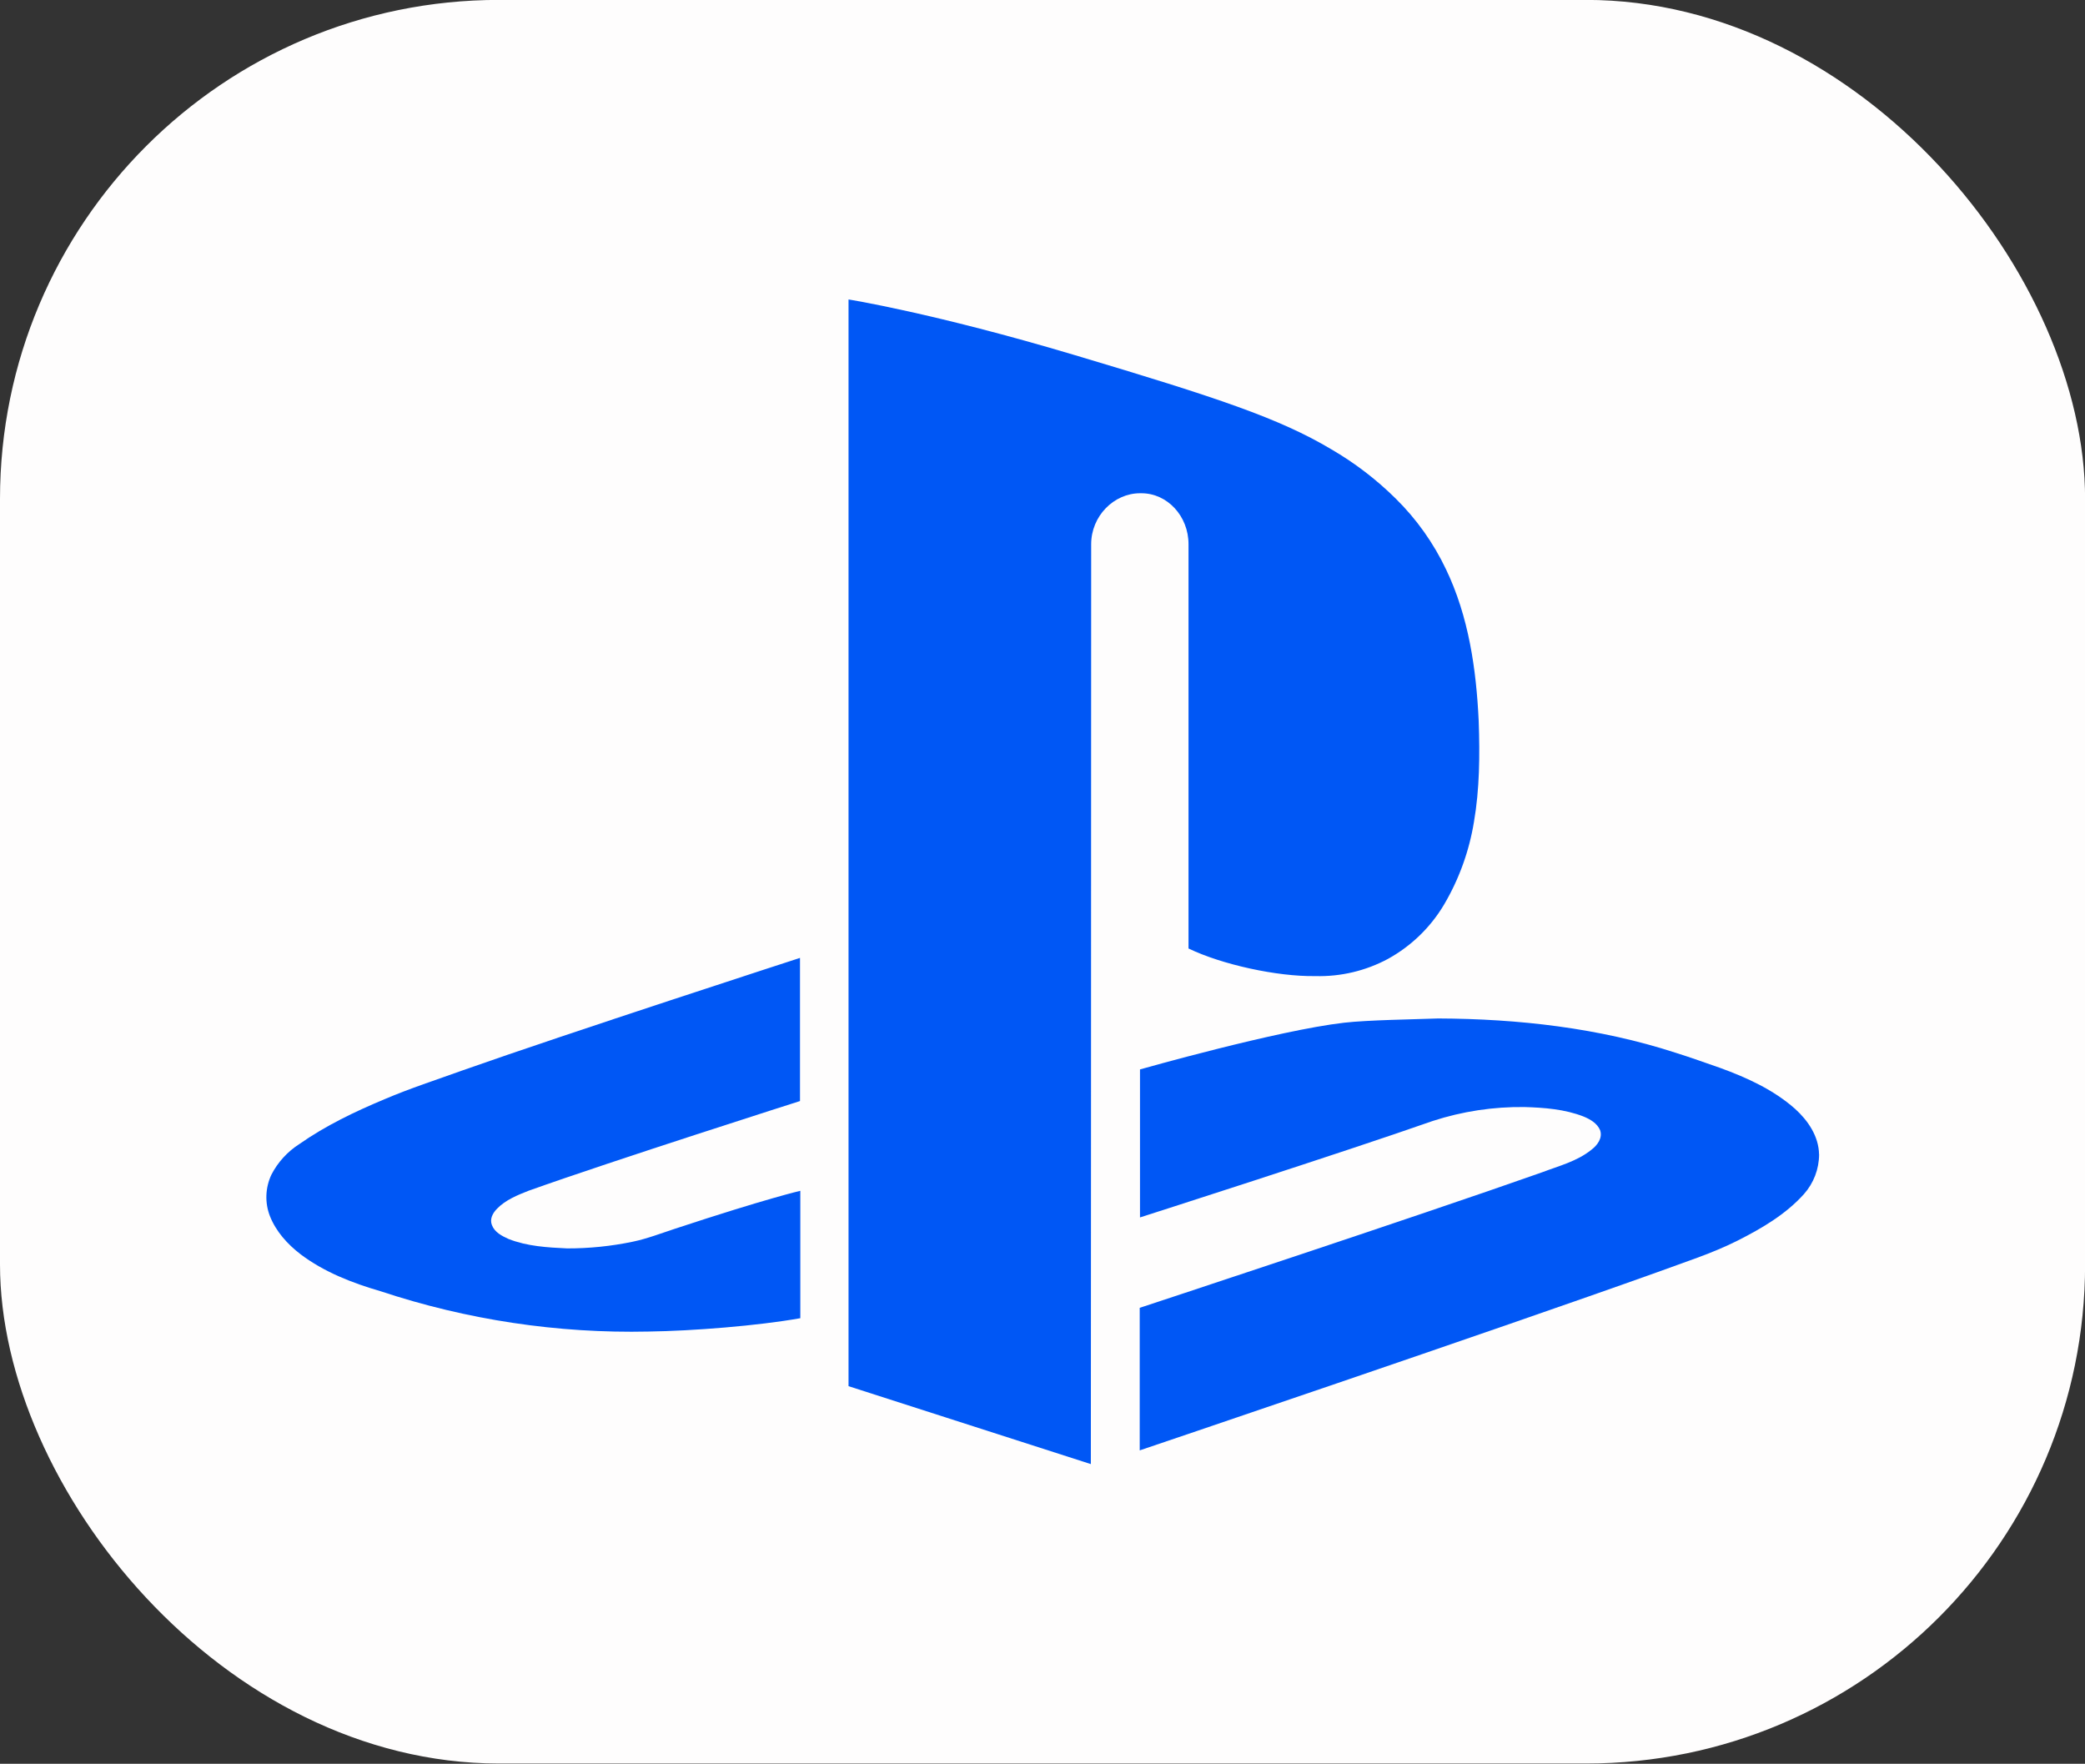 <svg fill="none" viewBox="0 .35 45.62 38.59" xmlns="http://www.w3.org/2000/svg"><rect x="0" y=".35" width="45.62" height="38.59" fill="#333333" stroke="none"/><rect fill="#fefdfd" height="38.586" rx="10.92" width="45.622" y=".348"/><g fill="#0057f5"><path d="m32.354 16.126c-.053-1.135-.219-2.289-.717-3.324-.273-.573-.643-1.094-1.095-1.54-.423-.419-.898-.783-1.413-1.082-1.135-.677-2.488-1.128-5.601-2.057-3.112-.929-4.962-1.221-4.962-1.221v23.776l5.302 1.705s.007-13.192.007-19.874v-.252c0-.617.498-1.115 1.068-1.115h.033c.564 0 1.029.498 1.029 1.115v8.845c.73.352 1.938.617 2.774.604.555.015 1.104-.115 1.593-.378.504-.279.926-.686 1.221-1.181.33-.558.552-1.172.657-1.812.124-.717.131-1.466.104-2.21zm-20.776 10.272c1.818-.65 5.926-1.958 5.926-1.958v-3.132s-5.076 1.646-7.386 2.462c-.571.206-1.148.392-1.705.63-.65.272-1.287.577-1.865.982-.259.166-.47.397-.61.67-.066.14-.103.293-.109.448s.02.31.076.455c.133.339.385.617.67.836.518.392 1.135.63 1.752.81 1.89.627 3.875.926 5.866.882.962-.013 2.389-.126 3.318-.292v-2.787s-.73.166-2.74.829c-.305.1-.611.219-.929.285-.471.098-.952.147-1.433.146-.431-.02-.876-.046-1.281-.206-.146-.066-.305-.146-.365-.305-.053-.133.02-.265.113-.358.186-.193.451-.299.703-.398z"/><path d="m39.801 25.606c-.007-.398-.245-.743-.524-.995-.471-.418-1.055-.683-1.639-.896-.365-.126-.617-.219-.976-.332-1.672-.544-3.444-.743-5.196-.75-.531.02-1.533.033-2.057.093-1.453.166-4.466 1.022-4.466 1.022v3.238s4.479-1.433 6.404-2.11c.649-.211 1.328-.314 2.011-.305.431.013.876.046 1.287.206.146.06.299.146.365.299.06.173-.06.332-.192.431-.312.252-.71.352-1.075.491-2.721.962-8.806 2.966-8.806 2.966v3.119s7.777-2.628 11.334-3.902c.591-.219 1.188-.405 1.752-.69.524-.265 1.048-.571 1.447-1.015.213-.239.331-.549.332-.869z"/></g></svg>